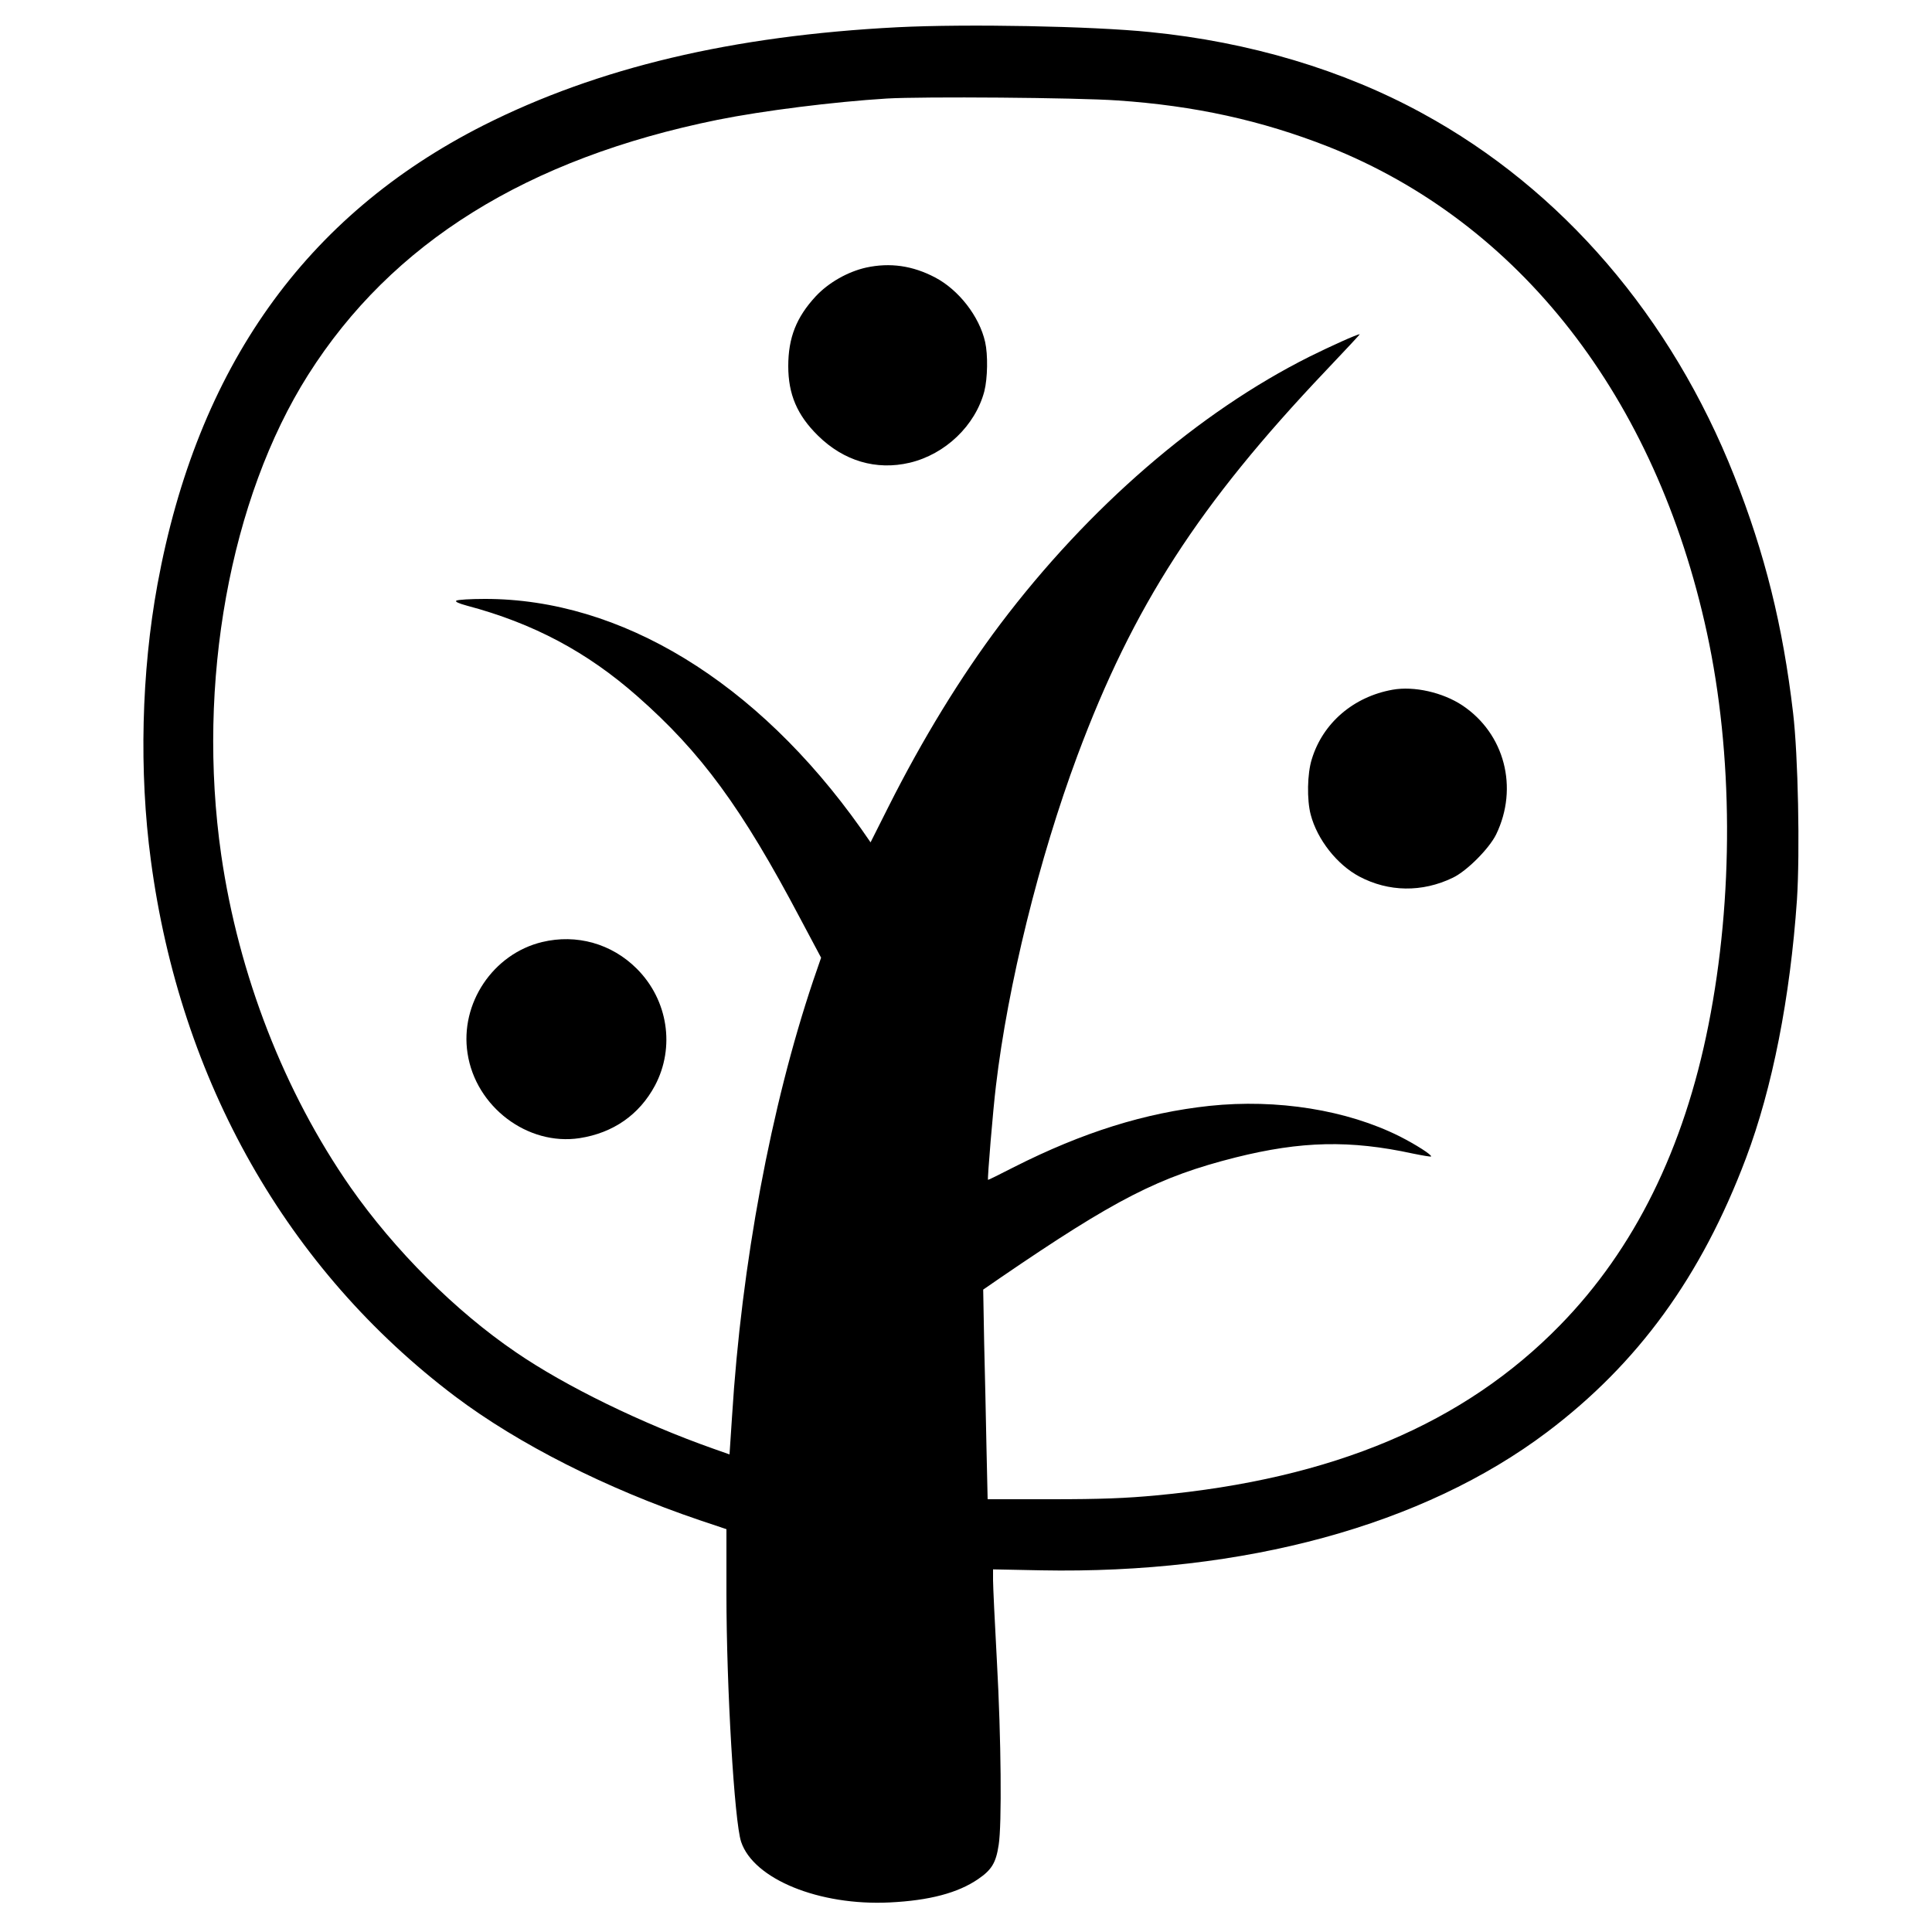 <?xml version="1.0" standalone="no"?>
<!DOCTYPE svg PUBLIC "-//W3C//DTD SVG 20010904//EN"
 "http://www.w3.org/TR/2001/REC-SVG-20010904/DTD/svg10.dtd">
<svg version="1.0" xmlns="http://www.w3.org/2000/svg"
 width="1000pt" height="1000pt" viewBox="0 0 1000 1000"
 preserveAspectRatio="xMidYMid meet">
<g transform="translate(0,1000) scale(0.1,-0.1)"
fill="#000000" stroke="none">
<path d="M4645 9859 c-856 -44 -1550 -209 -2143 -508 -922 -467 -1481 -1254
-1687 -2376 -83 -453 -96 -969 -34 -1429 152 -1142 706 -2118 1575 -2774 328
-247 783 -477 1264 -640 l140 -47 0 -335 c0 -483 41 -1178 76 -1283 64 -193
404 -332 769 -314 205 10 353 49 458 121 70 48 92 84 106 176 17 103 13 553
-9 950 -11 201 -20 390 -20 421 l0 56 248 -5 c1053 -20 1979 233 2619 715 472
356 799 806 1030 1418 137 363 229 832 264 1338 16 247 6 748 -20 967 -53 452
-146 825 -304 1225 -326 825 -893 1485 -1614 1878 -411 225 -896 370 -1410
421 -302 31 -952 43 -1308 25z m1140 -379 c398 -27 744 -103 1090 -239 991
-393 1696 -1298 1960 -2516 136 -628 139 -1370 8 -2030 -127 -641 -383 -1160
-768 -1554 -498 -510 -1175 -796 -2089 -881 -159 -15 -289 -20 -542 -20 l-332
0 -6 267 c-3 148 -8 392 -12 543 l-5 275 87 60 c598 409 823 524 1219 624 340
85 593 91 919 20 49 -10 91 -17 93 -15 7 7 -79 62 -162 104 -273 137 -635 195
-985 158 -334 -36 -656 -137 -1010 -316 -74 -38 -135 -68 -136 -67 -4 5 26
365 41 487 61 519 224 1179 422 1710 288 772 628 1299 1286 1992 98 103 177
188 175 188 -14 0 -149 -61 -260 -116 -575 -288 -1144 -780 -1601 -1385 -204
-271 -402 -594 -579 -946 l-92 -183 -50 72 c-538 759 -1242 1189 -1947 1188
-74 0 -140 -4 -147 -9 -8 -5 11 -14 55 -26 343 -91 621 -239 881 -468 331
-291 541 -577 845 -1153 l107 -201 -41 -119 c-218 -648 -371 -1466 -420 -2256
l-13 -196 -85 30 c-368 130 -763 322 -1021 499 -313 213 -627 527 -856 854
-343 493 -579 1099 -669 1720 -128 888 45 1845 450 2485 433 684 1134 1120
2120 1320 234 47 600 93 875 110 183 11 983 5 1195 -10z"/>
<path d="M4483 8615 c-94 -21 -194 -77 -261 -149 -100 -108 -142 -214 -142
-361 0 -146 46 -254 154 -360 133 -131 301 -181 475 -140 184 44 339 192 386
370 17 68 19 189 4 255 -30 133 -137 270 -259 334 -116 61 -233 78 -357 51z"/>
<path d="M7208 6430 c-202 -36 -361 -172 -418 -359 -24 -75 -26 -211 -6 -287
34 -130 137 -260 252 -321 151 -80 325 -83 484 -6 73 35 188 151 224 224 117
242 44 522 -175 668 -101 67 -250 101 -361 81z"/>
<path d="M2806 5124 c-254 -61 -426 -318 -386 -576 42 -277 311 -480 580 -439
174 27 309 121 390 272 105 198 68 443 -94 605 -130 130 -312 181 -490 138z"/>
</g>
</svg>
